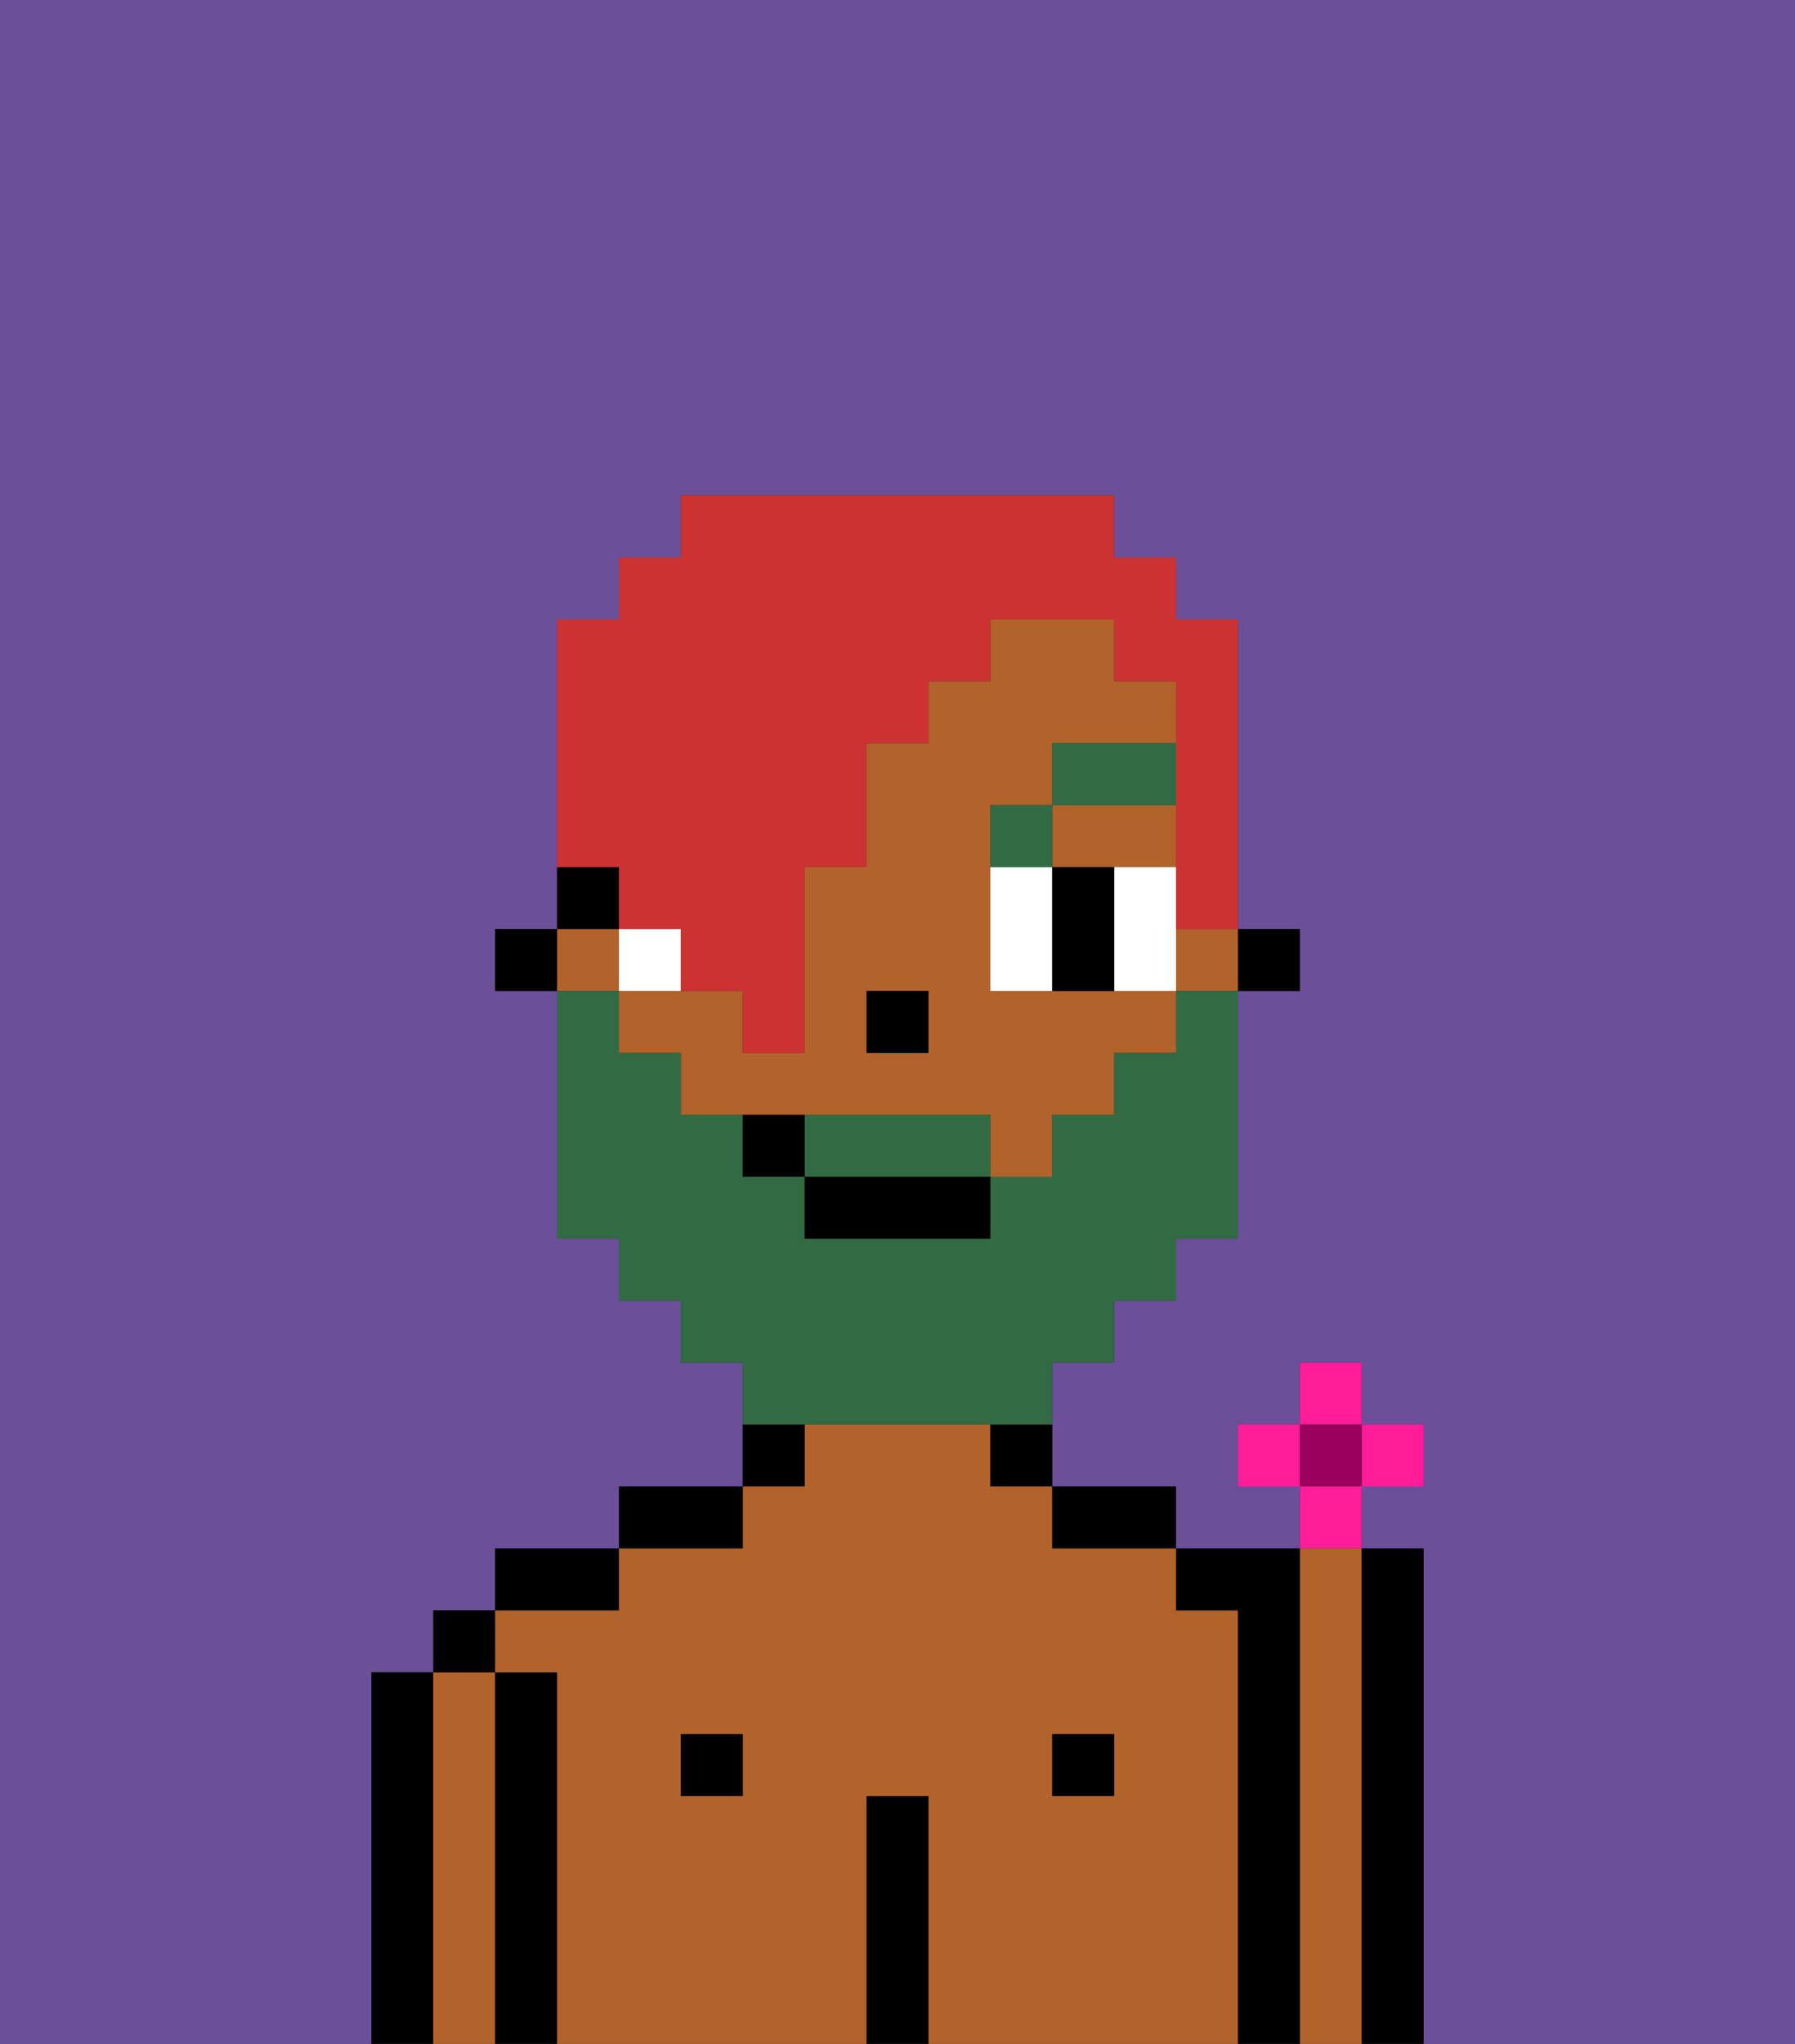<svg xmlns="http://www.w3.org/2000/svg" viewBox="0 0 29 33"><rect x="0" y="0" width="29" height="33" fill="#333333" stroke="none"/><defs><style>polygon,rect,path{shape-rendering:crispedges;}.hb82-1{fill:#6b4f99;}.hb82-2{fill:#b2622b;}.hb82-3{fill:#000000;}.hb82-4{fill:#ffffff;}.hb82-5{fill:#326b43;}.hb82-6{fill:#326b43;}.hb82-7{fill:#cc3232;}.hb82-8{fill:#ff1d99;}.hb82-9{fill:#9b005c;}</style></defs><path class="hb82-1" d="M6,32V27H7V26H8V25h2V24h2V22H11V21H10V20H9V16H8V15H9V10h1V9h1V8h7V9h1v1h1v5h1v1H20v4H19v1H18v1H17v2h2v1h2V24H20V23h1V22h1v1h1v1H22v1h1v8h6V0H0V33H6Z"/><path class="hb82-2" d="M22,25H21v8h1V25Z"/><path class="hb82-3" d="M23,25H22v8h1V25Z"/><path class="hb82-3" d="M7,27H6v6H7V27Z"/><path class="hb82-2" d="M8,27H7v6H8V27Z"/><rect class="hb82-3" x="7" y="26" width="1" height="1"/><path class="hb82-3" d="M9,27H8v6H9V27Z"/><path class="hb82-2" d="M20,26H19V25H17V24H16V23H13v1H12v1H10v1H8v1H9v6h5V29h1v4h5V26Zm-8,3H11V28h1Zm6,0H17V28h1Z"/><path class="hb82-3" d="M10,25H8v1h2Z"/><rect class="hb82-3" x="11" y="28" width="1" height="1"/><path class="hb82-3" d="M12,24H10v1h2Z"/><path class="hb82-3" d="M13,23H12v1h1Z"/><path class="hb82-3" d="M15,29H14v4h1V29Z"/><path class="hb82-3" d="M16,24h1V23H16Z"/><rect class="hb82-3" x="17" y="28" width="1" height="1"/><path class="hb82-3" d="M18,25h1V24H17v1Z"/><path class="hb82-3" d="M21,25H19v1h1v7h1V25Z"/><rect class="hb82-3" x="20" y="15" width="1" height="1"/><path class="hb82-2" d="M17,14h2V13H17Z"/><path class="hb82-2" d="M17,16H16V13h1V12h2V11H18V10H16v1H15v1H14v2H13v3H12V16H10v1h1v1h5v1h1V18h1V17h1V16H17Zm-2,1H14V16h1Z"/><rect class="hb82-2" x="19" y="15" width="1" height="1"/><rect class="hb82-2" x="9" y="15" width="1" height="1"/><path class="hb82-3" d="M10,14H9v1h1Z"/><rect class="hb82-3" x="8" y="15" width="1" height="1"/><rect class="hb82-3" x="14" y="16" width="1" height="1"/><path class="hb82-4" d="M11,15H10v1h1Z"/><path class="hb82-4" d="M17,14H16v2h1V14Z"/><path class="hb82-4" d="M19,14H18v2h1V14Z"/><path class="hb82-3" d="M17,15v1h1V14H17Z"/><path class="hb82-5" d="M17,13H16v1h1Z"/><rect class="hb82-5" x="17" y="12" width="2" height="1"/><path class="hb82-6" d="M15,18H13v1h3V18Z"/><path class="hb82-6" d="M14,23h3V22h1V21h1V20h1V16H19v1H18v1H17v1H16v1H13V19H12V18H11V17H10V16H9v4h1v1h1v1h1v1h2Z"/><rect class="hb82-3" x="13" y="19" width="3" height="1"/><path class="hb82-3" d="M12,18v1h1V18Z"/><path class="hb82-7" d="M10,15h1v1h1v1h1V14h1V12h1V11h1V10h2v1h1v4h1V10H19V9H18V8H11V9H10v1H9v4h1Z"/><rect class="hb82-8" x="21" y="22" width="1" height="1"/><rect class="hb82-8" x="20" y="23" width="1" height="1"/><rect class="hb82-8" x="22" y="23" width="1" height="1"/><path class="hb82-8" d="M22,24.5V24H21v1h1Z"/><rect class="hb82-9" x="21" y="23" width="1" height="1"/></svg>